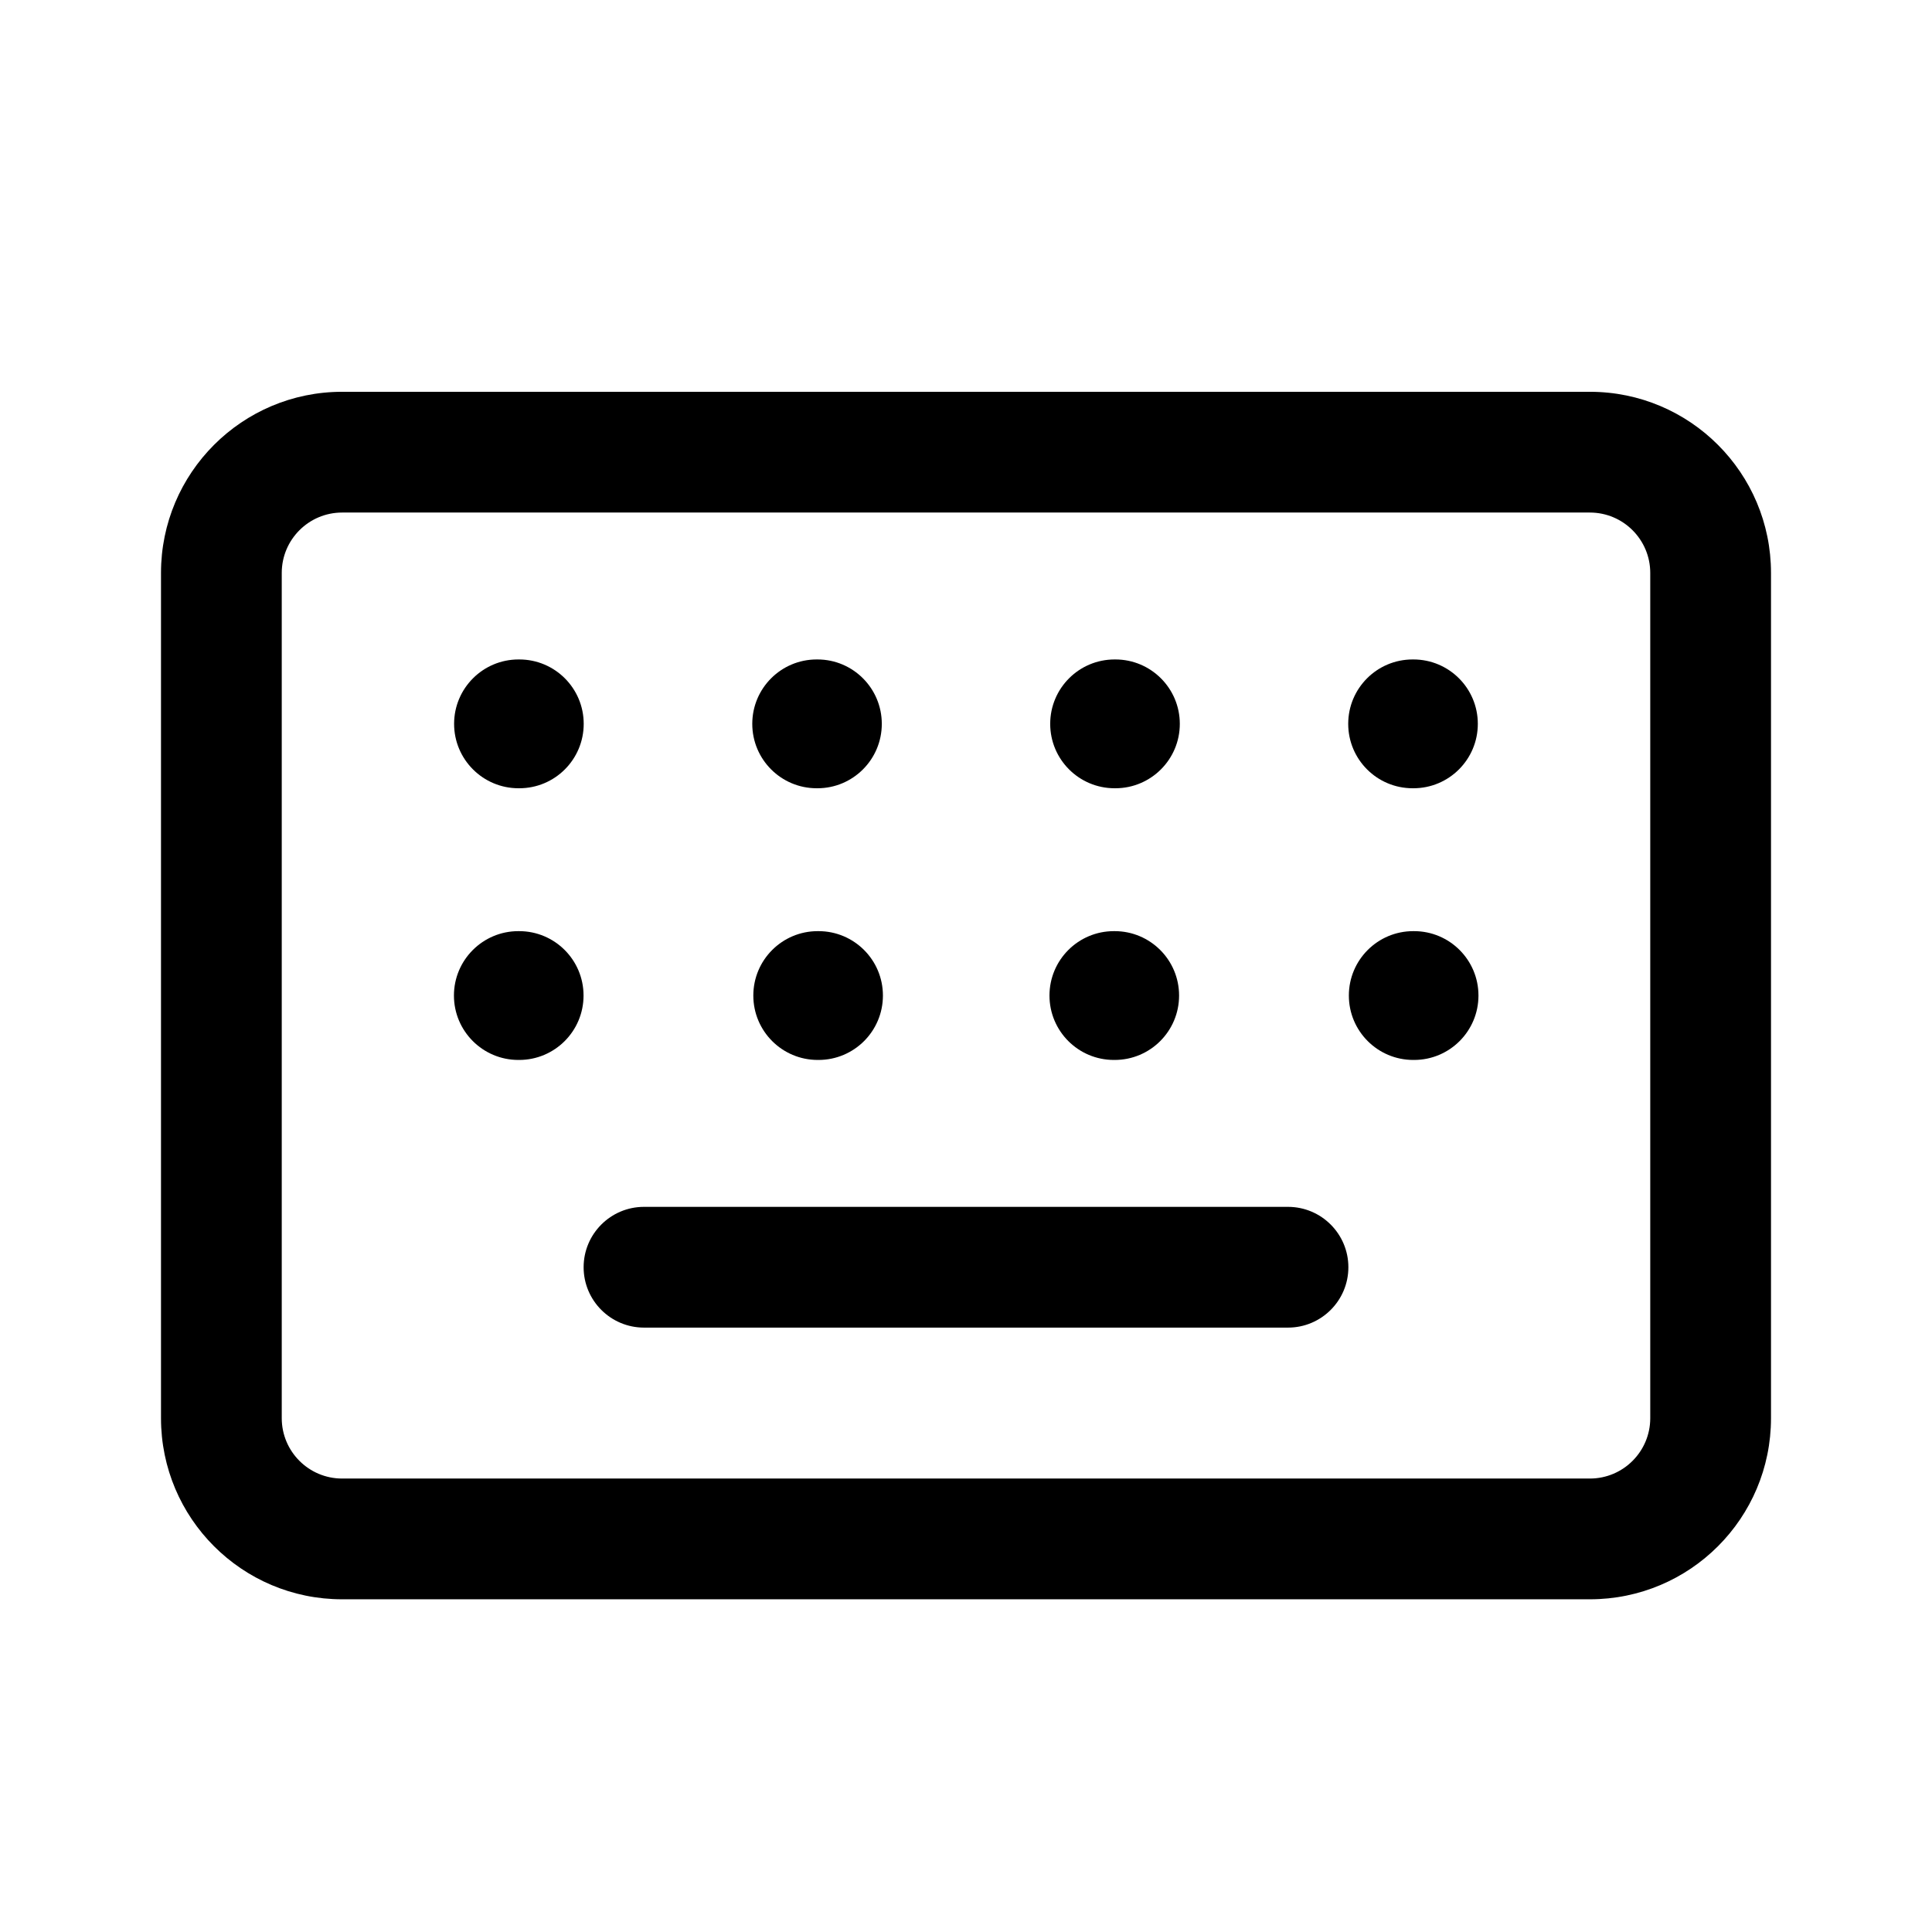 <svg width="24" height="24" viewBox="0 0 24 24" fill="none" xmlns="http://www.w3.org/2000/svg">
<path d="M6.441 8.192C6 8.192 5.641 8.55 5.641 8.992C5.641 9.434 6 9.792 6.441 9.792H6.451C6.893 9.792 7.251 9.434 7.251 8.992C7.251 8.55 6.893 8.192 6.451 8.192H6.441Z" fill="currentColor"/>
<path d="M5.639 12.367C5.639 11.925 5.998 11.567 6.439 11.567H6.449C6.891 11.567 7.249 11.925 7.249 12.367C7.249 12.809 6.891 13.167 6.449 13.167H6.439C5.998 13.167 5.639 12.809 5.639 12.367Z" fill="currentColor"/>
<path d="M10.145 8.192C9.703 8.192 9.345 8.55 9.345 8.992C9.345 9.434 9.703 9.792 10.145 9.792H10.155C10.596 9.792 10.954 9.434 10.954 8.992C10.954 8.55 10.596 8.192 10.155 8.192H10.145Z" fill="currentColor"/>
<path d="M9.358 12.367C9.358 11.925 9.716 11.567 10.158 11.567H10.168C10.61 11.567 10.968 11.925 10.968 12.367C10.968 12.809 10.61 13.167 10.168 13.167H10.158C9.716 13.167 9.358 12.809 9.358 12.367Z" fill="currentColor"/>
<path d="M8 14.992C7.586 14.992 7.25 15.328 7.25 15.742C7.25 16.156 7.586 16.492 8 16.492H16C16.414 16.492 16.75 16.156 16.75 15.742C16.75 15.328 16.414 14.992 16 14.992H8Z" fill="currentColor"/>
<path d="M13.046 8.992C13.046 8.55 13.404 8.192 13.846 8.192H13.856C14.297 8.192 14.656 8.55 14.656 8.992C14.656 9.434 14.297 9.792 13.856 9.792H13.846C13.404 9.792 13.046 9.434 13.046 8.992Z" fill="currentColor"/>
<path d="M17.548 8.192C17.106 8.192 16.748 8.55 16.748 8.992C16.748 9.434 17.106 9.792 17.548 9.792H17.558C18 9.792 18.358 9.434 18.358 8.992C18.358 8.55 18 8.192 17.558 8.192H17.548Z" fill="currentColor"/>
<path d="M13.037 12.367C13.037 11.925 13.395 11.567 13.837 11.567H13.847C14.289 11.567 14.647 11.925 14.647 12.367C14.647 12.809 14.289 13.167 13.847 13.167H13.837C13.395 13.167 13.037 12.809 13.037 12.367Z" fill="currentColor"/>
<path d="M17.556 11.567C17.114 11.567 16.756 11.925 16.756 12.367C16.756 12.809 17.114 13.167 17.556 13.167H17.566C18.008 13.167 18.366 12.809 18.366 12.367C18.366 11.925 18.008 11.567 17.566 11.567H17.556Z" fill="currentColor"/>
<path fill-rule="evenodd" clip-rule="evenodd" d="M4.25 4.867C3.007 4.867 2 5.875 2 7.117V17.617C2 18.86 3.007 19.867 4.25 19.867H19.75C20.993 19.867 22 18.86 22 17.617V7.117C22 5.875 20.993 4.867 19.75 4.867H4.25ZM3.5 7.117C3.5 6.703 3.836 6.367 4.25 6.367H19.75C20.164 6.367 20.5 6.703 20.5 7.117V17.617C20.5 18.031 20.164 18.367 19.75 18.367H4.25C3.836 18.367 3.5 18.031 3.5 17.617V7.117Z" fill="currentColor"/>
</svg>
